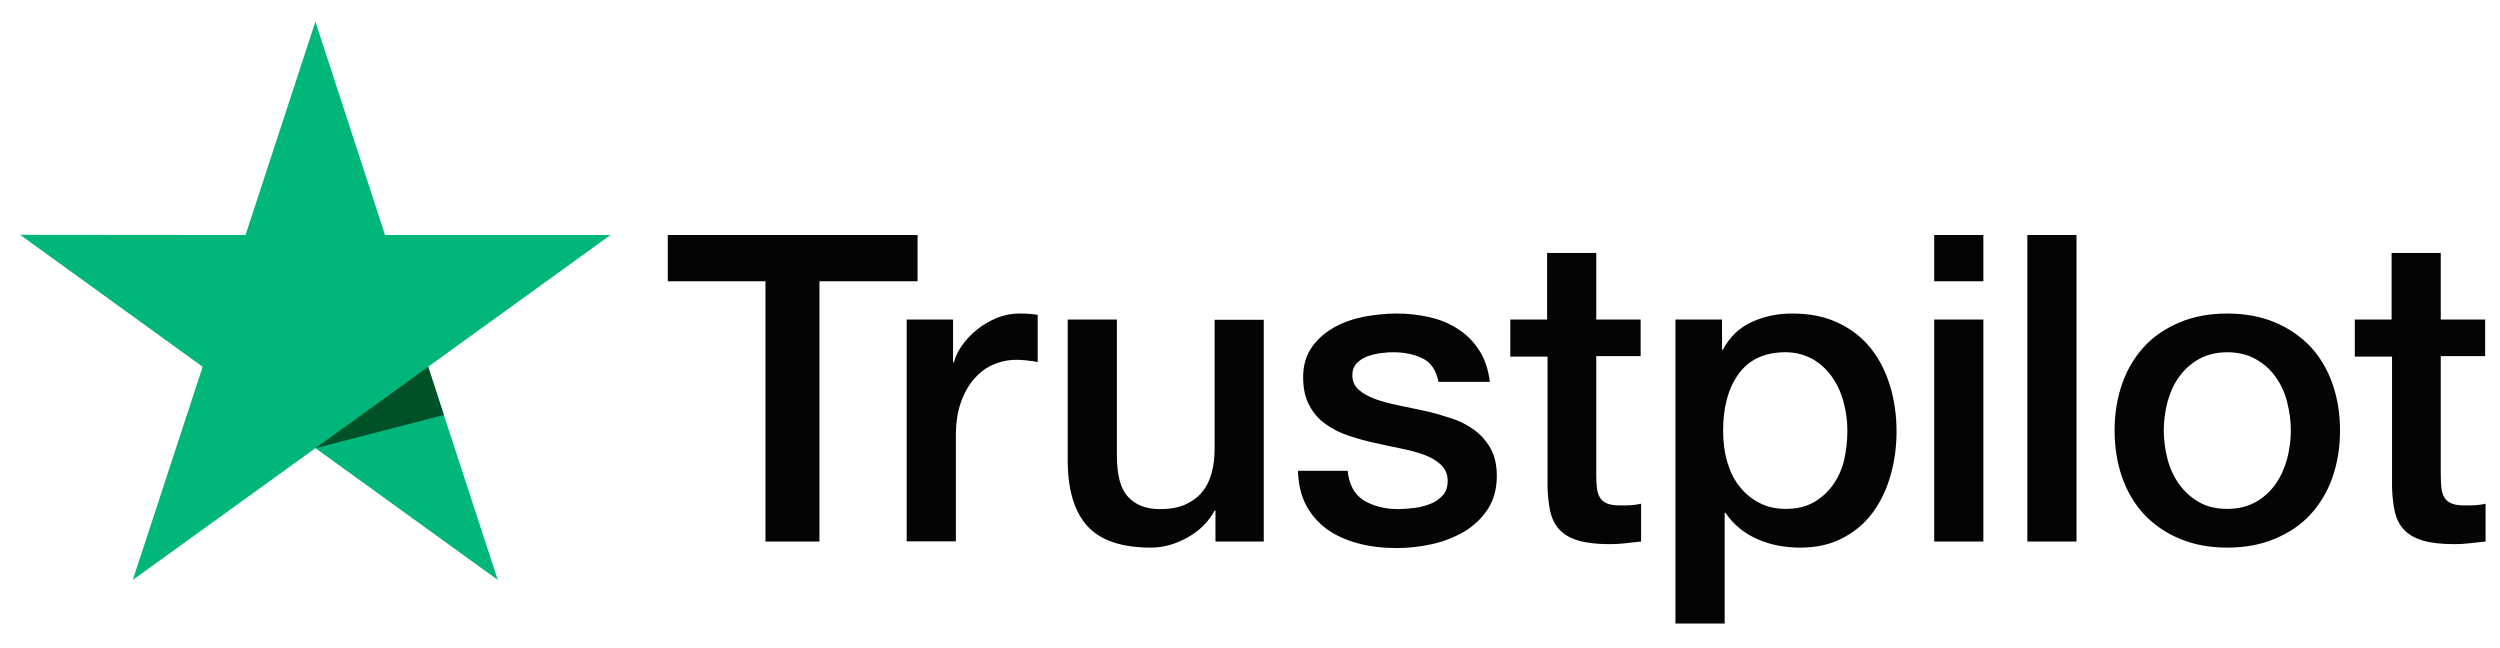 <svg width="81" height="21" viewBox="0 0 81 21" fill="none" xmlns="http://www.w3.org/2000/svg">
<path d="M21.643 7.613H29.729V9.113H26.55V17.546H24.801V9.113H21.636V7.613H21.643ZM29.384 10.354H30.879V11.742H30.907C30.956 11.546 31.048 11.357 31.182 11.174C31.316 10.992 31.478 10.817 31.668 10.67C31.859 10.515 32.07 10.396 32.303 10.298C32.535 10.207 32.775 10.158 33.015 10.158C33.198 10.158 33.332 10.165 33.403 10.172C33.473 10.179 33.544 10.193 33.621 10.2V11.728C33.508 11.707 33.395 11.693 33.276 11.679C33.156 11.665 33.043 11.658 32.93 11.658C32.662 11.658 32.408 11.714 32.169 11.819C31.929 11.924 31.725 12.086 31.548 12.289C31.372 12.499 31.231 12.752 31.125 13.06C31.02 13.368 30.97 13.719 30.97 14.118V17.539H29.377V10.354L29.384 10.354ZM40.946 17.546H39.381V16.544H39.353C39.156 16.908 38.867 17.196 38.479 17.413C38.091 17.63 37.696 17.743 37.294 17.743C36.343 17.743 35.652 17.511 35.229 17.042C34.806 16.572 34.594 15.864 34.594 14.918V10.354H36.187V14.763C36.187 15.394 36.307 15.843 36.554 16.102C36.794 16.362 37.139 16.495 37.576 16.495C37.915 16.495 38.19 16.446 38.415 16.341C38.641 16.235 38.824 16.102 38.958 15.927C39.099 15.759 39.198 15.549 39.261 15.31C39.325 15.072 39.353 14.812 39.353 14.532V10.361H40.946V17.546ZM43.661 15.24C43.71 15.703 43.886 16.025 44.189 16.214C44.5 16.397 44.866 16.495 45.296 16.495C45.444 16.495 45.614 16.481 45.804 16.46C45.994 16.439 46.178 16.39 46.34 16.327C46.509 16.264 46.643 16.165 46.756 16.039C46.861 15.913 46.911 15.752 46.904 15.549C46.897 15.345 46.819 15.177 46.678 15.051C46.537 14.918 46.361 14.819 46.142 14.735C45.924 14.658 45.677 14.588 45.395 14.532C45.113 14.476 44.831 14.413 44.542 14.35C44.246 14.287 43.957 14.203 43.682 14.111C43.407 14.02 43.16 13.894 42.941 13.733C42.723 13.579 42.547 13.375 42.42 13.13C42.286 12.885 42.222 12.583 42.222 12.219C42.222 11.826 42.321 11.504 42.511 11.237C42.702 10.971 42.949 10.761 43.238 10.6C43.534 10.438 43.858 10.326 44.218 10.256C44.577 10.193 44.923 10.158 45.247 10.158C45.621 10.158 45.98 10.2 46.319 10.277C46.657 10.354 46.967 10.48 47.242 10.663C47.517 10.838 47.743 11.069 47.926 11.35C48.109 11.63 48.222 11.973 48.272 12.373H46.608C46.53 11.995 46.361 11.735 46.086 11.609C45.811 11.476 45.494 11.413 45.141 11.413C45.028 11.413 44.894 11.42 44.739 11.441C44.584 11.462 44.443 11.497 44.302 11.546C44.168 11.595 44.055 11.672 43.957 11.77C43.865 11.868 43.816 11.995 43.816 12.156C43.816 12.352 43.886 12.506 44.02 12.625C44.154 12.745 44.33 12.843 44.549 12.927C44.767 13.004 45.014 13.074 45.296 13.13C45.578 13.186 45.867 13.249 46.163 13.312C46.453 13.375 46.734 13.46 47.017 13.551C47.298 13.642 47.545 13.768 47.764 13.929C47.982 14.09 48.159 14.287 48.293 14.525C48.427 14.763 48.497 15.065 48.497 15.415C48.497 15.843 48.398 16.2 48.201 16.502C48.004 16.796 47.75 17.042 47.44 17.224C47.129 17.406 46.777 17.546 46.396 17.63C46.015 17.715 45.635 17.757 45.261 17.757C44.803 17.757 44.38 17.708 43.992 17.602C43.604 17.497 43.266 17.343 42.984 17.14C42.702 16.93 42.476 16.67 42.314 16.362C42.152 16.053 42.067 15.682 42.053 15.254H43.661V15.24ZM48.92 10.354H50.126V8.195H51.719V10.354H53.157V11.539H51.719V15.38C51.719 15.549 51.726 15.689 51.74 15.815C51.754 15.934 51.789 16.039 51.839 16.123C51.888 16.207 51.966 16.27 52.072 16.313C52.177 16.355 52.311 16.376 52.495 16.376C52.607 16.376 52.72 16.376 52.833 16.369C52.946 16.362 53.059 16.348 53.171 16.32V17.546C52.995 17.567 52.819 17.581 52.657 17.602C52.487 17.623 52.318 17.63 52.142 17.63C51.719 17.63 51.381 17.588 51.127 17.511C50.873 17.434 50.669 17.315 50.528 17.161C50.38 17.007 50.288 16.817 50.231 16.586C50.182 16.355 50.147 16.088 50.14 15.794V11.553H48.934V10.354H48.92ZM54.285 10.354H55.794V11.329H55.822C56.048 10.908 56.358 10.614 56.76 10.431C57.162 10.249 57.592 10.158 58.064 10.158C58.635 10.158 59.129 10.256 59.552 10.459C59.975 10.656 60.327 10.929 60.609 11.28C60.891 11.63 61.096 12.037 61.237 12.499C61.378 12.962 61.448 13.46 61.448 13.985C61.448 14.469 61.385 14.939 61.258 15.387C61.131 15.843 60.941 16.242 60.687 16.593C60.433 16.944 60.109 17.217 59.714 17.427C59.319 17.637 58.861 17.743 58.325 17.743C58.092 17.743 57.86 17.722 57.627 17.68C57.395 17.637 57.169 17.567 56.957 17.476C56.746 17.385 56.541 17.266 56.365 17.119C56.182 16.971 56.034 16.803 55.907 16.614H55.879V20.203H54.285V10.354ZM59.855 13.957C59.855 13.635 59.813 13.319 59.728 13.011C59.644 12.703 59.517 12.436 59.347 12.198C59.178 11.959 58.967 11.77 58.72 11.63C58.466 11.49 58.177 11.413 57.853 11.413C57.183 11.413 56.675 11.644 56.337 12.107C55.998 12.569 55.829 13.186 55.829 13.957C55.829 14.322 55.872 14.658 55.963 14.967C56.055 15.275 56.182 15.541 56.365 15.766C56.541 15.99 56.753 16.165 57 16.291C57.246 16.425 57.535 16.488 57.86 16.488C58.226 16.488 58.529 16.411 58.783 16.264C59.037 16.116 59.242 15.92 59.404 15.689C59.566 15.45 59.686 15.184 59.756 14.883C59.82 14.581 59.855 14.273 59.855 13.957ZM62.668 7.613H64.261V9.113H62.668V7.613ZM62.668 10.354H64.261V17.546H62.668V10.354ZM65.686 7.613H67.279V17.546H65.686V7.613ZM72.165 17.743C71.587 17.743 71.072 17.645 70.621 17.455C70.169 17.266 69.789 17 69.472 16.67C69.161 16.334 68.922 15.934 68.759 15.471C68.597 15.009 68.513 14.497 68.513 13.943C68.513 13.396 68.597 12.892 68.759 12.429C68.922 11.966 69.161 11.567 69.472 11.23C69.782 10.894 70.169 10.635 70.621 10.445C71.072 10.256 71.587 10.158 72.165 10.158C72.743 10.158 73.257 10.256 73.709 10.445C74.16 10.635 74.541 10.901 74.858 11.23C75.168 11.567 75.408 11.966 75.57 12.429C75.732 12.892 75.817 13.396 75.817 13.943C75.817 14.497 75.732 15.009 75.57 15.471C75.408 15.934 75.168 16.334 74.858 16.67C74.548 17.007 74.16 17.266 73.709 17.455C73.257 17.645 72.743 17.743 72.165 17.743ZM72.165 16.488C72.517 16.488 72.827 16.411 73.088 16.264C73.349 16.116 73.561 15.92 73.73 15.682C73.899 15.443 74.019 15.17 74.103 14.868C74.181 14.567 74.223 14.259 74.223 13.943C74.223 13.635 74.181 13.333 74.103 13.025C74.026 12.716 73.899 12.45 73.73 12.212C73.561 11.973 73.349 11.784 73.088 11.637C72.827 11.49 72.517 11.413 72.165 11.413C71.812 11.413 71.502 11.49 71.241 11.637C70.98 11.784 70.769 11.98 70.6 12.212C70.43 12.45 70.311 12.716 70.226 13.025C70.148 13.333 70.106 13.635 70.106 13.943C70.106 14.259 70.148 14.567 70.226 14.868C70.303 15.17 70.43 15.443 70.6 15.682C70.769 15.92 70.98 16.116 71.241 16.264C71.502 16.418 71.812 16.488 72.165 16.488ZM76.282 10.354H77.488V8.195H79.081V10.354H80.519V11.539H79.081V15.38C79.081 15.549 79.088 15.689 79.102 15.815C79.116 15.934 79.151 16.039 79.201 16.123C79.25 16.207 79.328 16.27 79.433 16.313C79.539 16.355 79.673 16.376 79.856 16.376C79.969 16.376 80.082 16.376 80.195 16.369C80.308 16.362 80.421 16.348 80.533 16.32V17.546C80.357 17.567 80.181 17.581 80.019 17.602C79.849 17.623 79.68 17.63 79.504 17.63C79.081 17.63 78.743 17.588 78.489 17.511C78.235 17.434 78.03 17.315 77.889 17.161C77.741 17.007 77.65 16.817 77.593 16.586C77.544 16.355 77.509 16.088 77.502 15.794V11.553H76.296V10.354L76.282 10.354Z" fill="#040404"/>
<path d="M19.779 7.615H12.475L10.219 0.703L7.955 7.615L0.651 7.608L6.566 11.884L4.303 18.789L10.219 14.52L16.127 18.789L13.87 11.884L19.779 7.615Z" fill="#00B67A"/>
<path d="M14.381 13.446L13.874 11.883L10.222 14.519L14.381 13.446Z" fill="#005128"/>
</svg>
